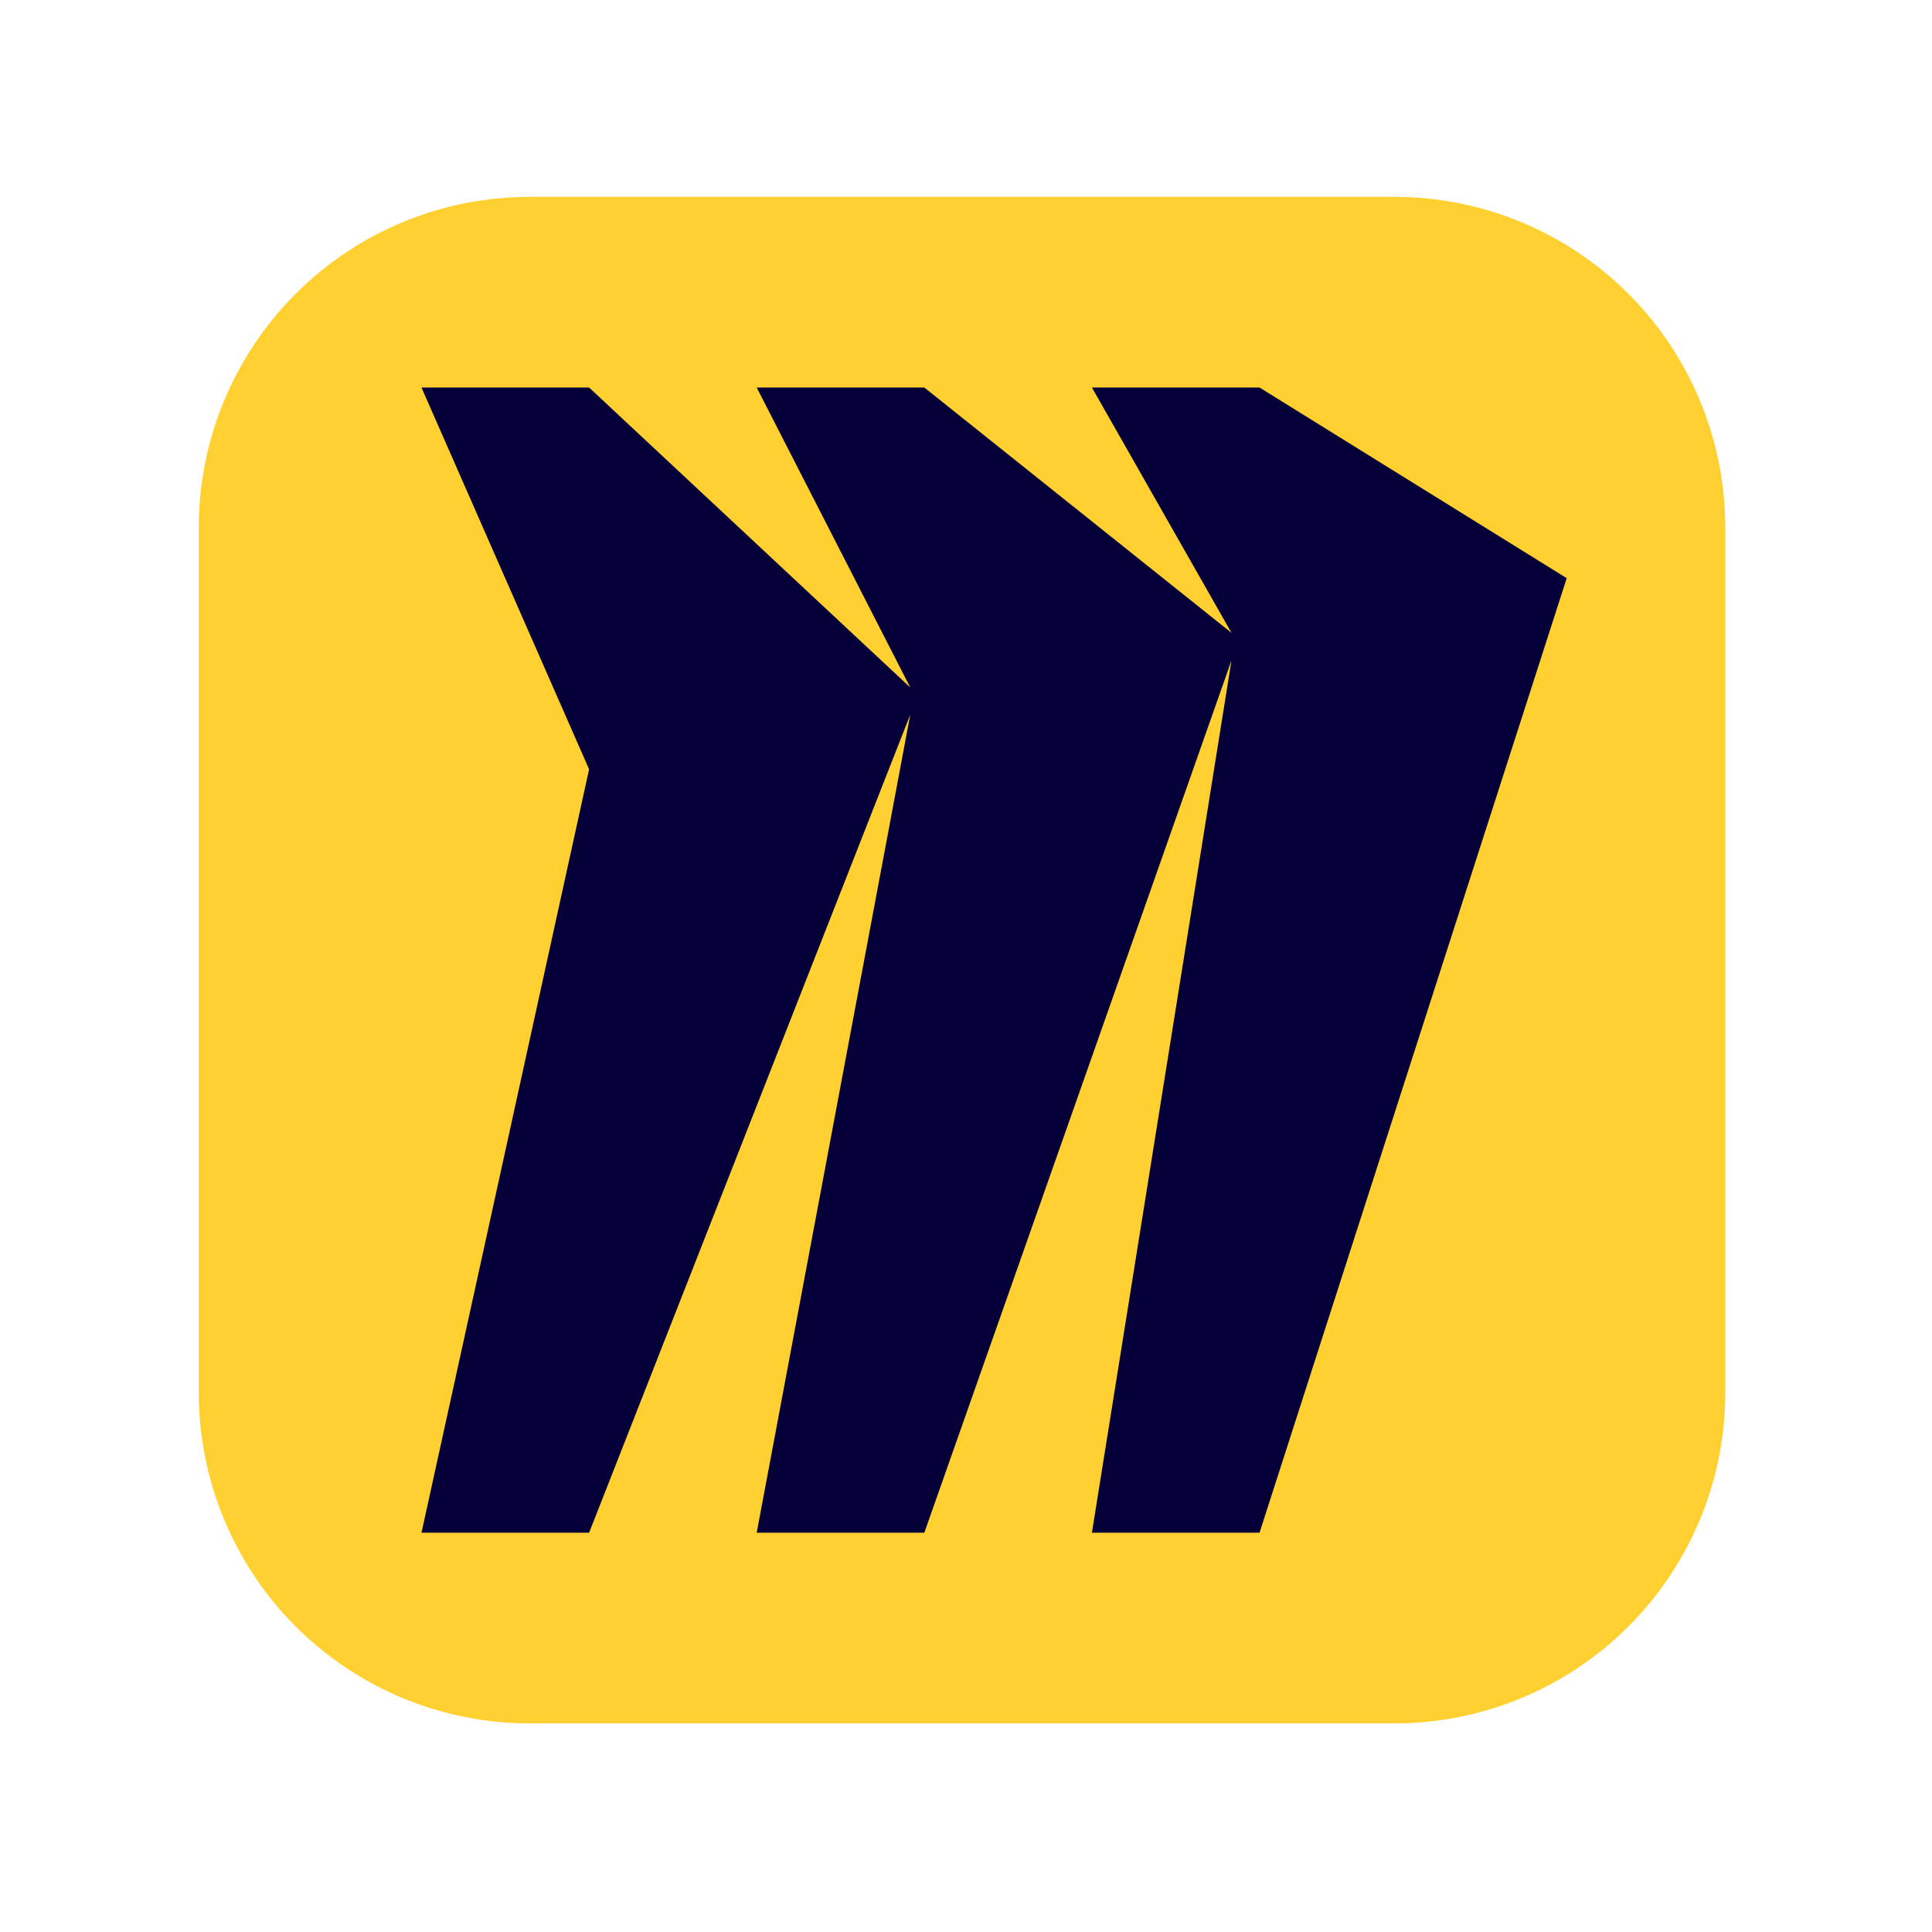 <svg width="81" height="81" viewBox="0 0 81 81" fill="none" xmlns="http://www.w3.org/2000/svg">
<path d="M22.198 8.254H58.469C62.145 8.255 65.671 9.717 68.271 12.316C70.871 14.916 72.332 18.442 72.333 22.118V58.389C72.332 62.066 70.871 65.592 68.271 68.191C65.671 70.791 62.145 72.252 58.469 72.254H22.198C18.521 72.252 14.995 70.791 12.396 68.191C9.796 65.592 8.335 62.066 8.333 58.389V22.118C8.335 18.442 9.796 14.916 12.396 12.316C14.995 9.717 18.521 8.255 22.198 8.254Z" fill="#FFD02F"/>
<path d="M52.806 16.247H45.779L51.631 26.532L38.752 16.247H31.725L38.164 28.824L24.698 16.247H17.671L24.698 32.252L17.671 64.261H24.698L38.164 29.96L31.725 64.261H38.752L51.631 27.687L45.779 64.261H52.806L65.685 24.24L52.806 16.247Z" fill="#050038"/>
</svg>
